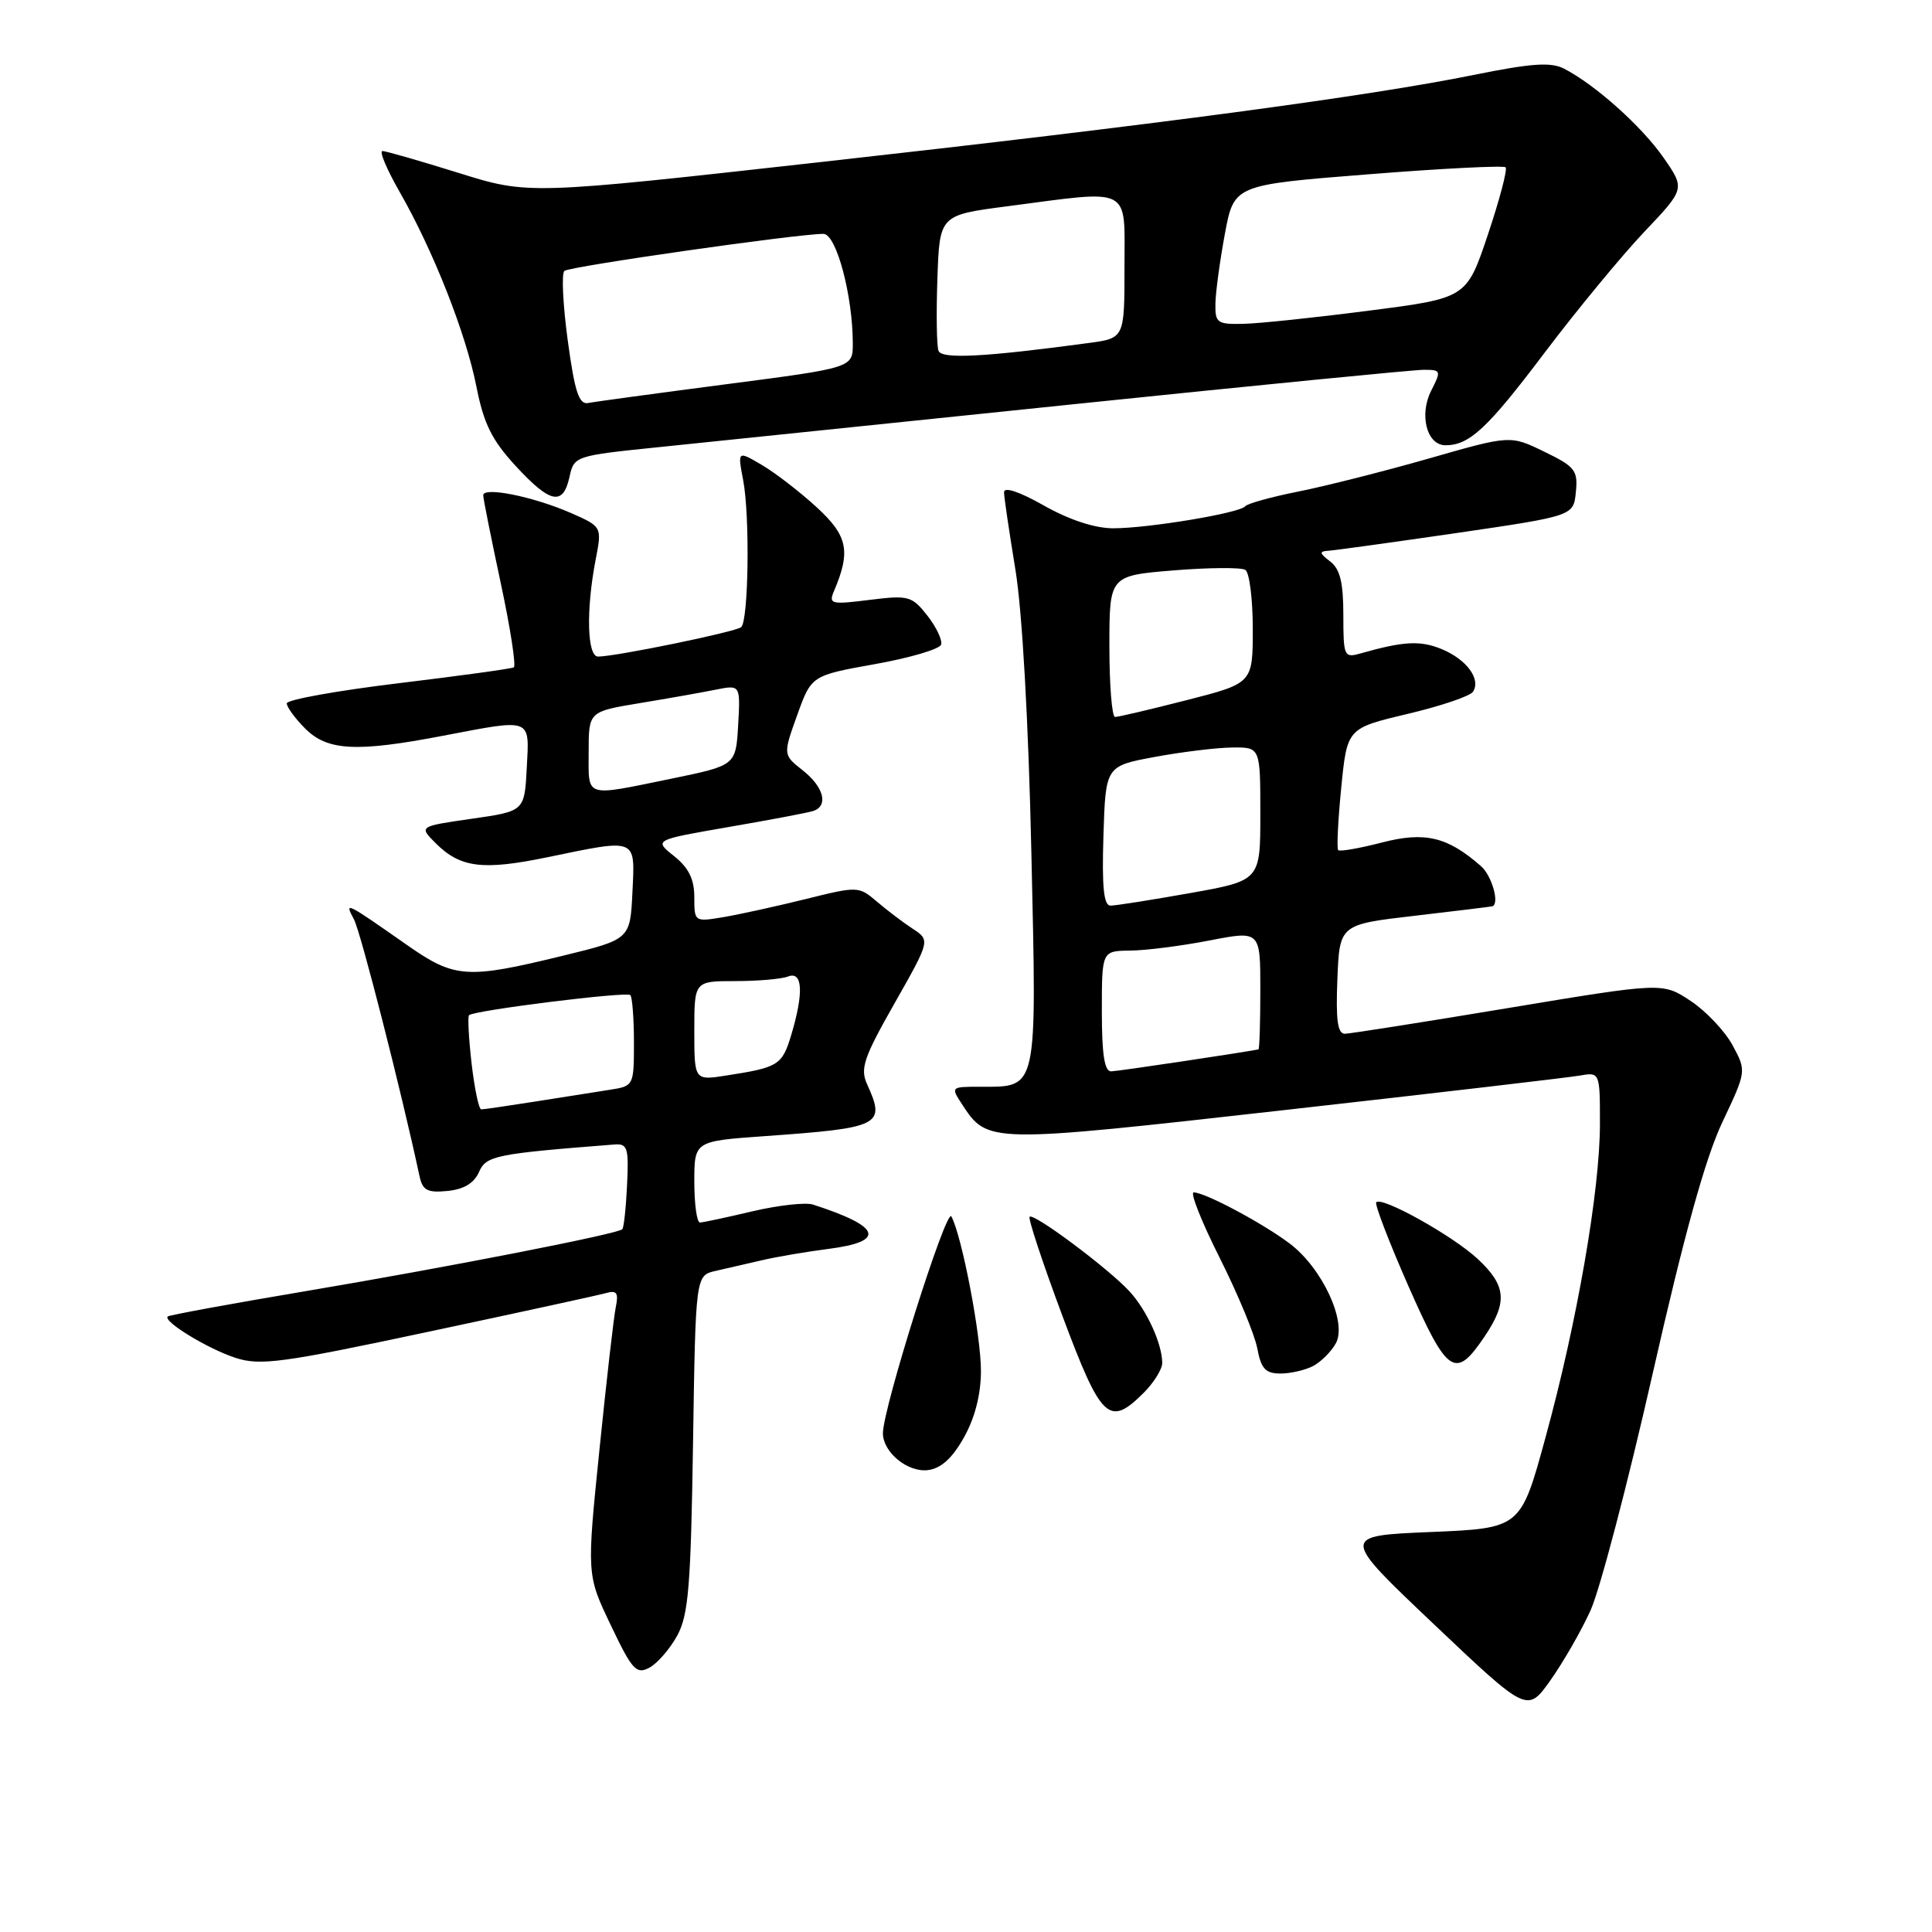 <?xml version="1.0" encoding="UTF-8" standalone="no"?>
<!DOCTYPE svg PUBLIC "-//W3C//DTD SVG 1.1//EN" "http://www.w3.org/Graphics/SVG/1.1/DTD/svg11.dtd" >
<svg xmlns="http://www.w3.org/2000/svg" xmlns:xlink="http://www.w3.org/1999/xlink" version="1.1" viewBox="0 0 256 256">
 <g >
 <path fill="currentColor"
d=" M 210.74 213.42 C 211.98 210.72 215.69 196.57 218.99 182.00 C 223.16 163.59 225.98 153.43 228.21 148.72 C 231.42 141.93 231.42 141.93 229.58 138.51 C 228.56 136.63 226.06 133.98 224.02 132.63 C 220.31 130.17 220.31 130.17 199.90 133.56 C 188.68 135.43 178.92 136.96 178.21 136.98 C 177.24 136.99 176.99 135.17 177.21 129.75 C 177.50 122.50 177.50 122.50 187.50 121.34 C 193.00 120.70 197.61 120.13 197.75 120.09 C 198.73 119.75 197.68 116.03 196.25 114.78 C 191.80 110.87 188.82 110.16 183.10 111.64 C 180.13 112.41 177.53 112.86 177.32 112.65 C 177.11 112.44 177.29 108.72 177.72 104.39 C 178.50 96.50 178.50 96.50 186.50 94.60 C 190.90 93.56 194.81 92.24 195.18 91.66 C 196.26 89.99 194.34 87.38 191.03 86.01 C 188.20 84.84 185.98 84.96 180.25 86.59 C 178.10 87.20 178.00 86.97 178.00 81.48 C 178.00 77.17 177.56 75.39 176.25 74.39 C 174.82 73.31 174.78 73.05 176.00 72.98 C 176.82 72.93 184.47 71.87 193.00 70.63 C 208.50 68.36 208.50 68.36 208.81 65.20 C 209.10 62.33 208.71 61.83 204.62 59.85 C 200.12 57.66 200.12 57.66 189.31 60.76 C 183.37 62.46 175.57 64.43 172.00 65.14 C 168.43 65.85 165.28 66.73 165.00 67.08 C 164.31 67.98 152.18 70.00 147.50 70.00 C 145.08 70.00 141.69 68.89 138.33 66.99 C 135.02 65.12 133.01 64.46 133.04 65.24 C 133.05 65.93 133.74 70.55 134.55 75.50 C 135.45 80.97 136.28 95.65 136.66 112.90 C 137.38 144.92 137.58 144.00 129.79 144.00 C 126.00 144.00 125.97 144.03 127.48 146.33 C 130.88 151.52 130.87 151.51 170.11 147.10 C 190.13 144.85 207.74 142.79 209.25 142.53 C 212.00 142.05 212.00 142.05 212.00 148.93 C 212.00 157.74 208.97 175.23 204.78 190.50 C 201.50 202.50 201.50 202.50 189.57 203.00 C 177.64 203.50 177.64 203.50 190.01 215.23 C 202.38 226.96 202.38 226.96 205.44 222.65 C 207.12 220.28 209.51 216.13 210.74 213.42 Z  M 89.74 216.72 C 91.23 213.98 91.54 210.16 91.83 191.25 C 92.17 169.00 92.17 169.00 94.83 168.40 C 96.30 168.07 99.08 167.43 101.00 166.98 C 102.92 166.53 106.86 165.86 109.75 165.49 C 117.46 164.50 116.78 162.53 107.72 159.61 C 106.74 159.30 103.14 159.70 99.72 160.50 C 96.30 161.31 93.16 161.98 92.75 161.99 C 92.34 161.99 92.00 159.57 92.00 156.61 C 92.00 151.21 92.00 151.21 101.25 150.55 C 116.73 149.45 117.38 149.13 114.90 143.68 C 113.95 141.60 114.43 140.16 118.54 132.93 C 123.27 124.59 123.27 124.59 120.92 123.05 C 119.62 122.20 117.48 120.57 116.16 119.44 C 113.79 117.42 113.64 117.42 106.76 119.13 C 102.91 120.08 98.02 121.16 95.88 121.52 C 92.02 122.17 92.00 122.15 92.00 118.88 C 92.00 116.49 91.25 114.98 89.32 113.44 C 86.64 111.30 86.64 111.30 96.57 109.58 C 102.03 108.64 107.06 107.69 107.75 107.46 C 109.81 106.80 109.17 104.28 106.37 102.08 C 103.75 100.01 103.75 100.01 105.63 94.76 C 107.52 89.51 107.52 89.51 115.93 88.00 C 120.55 87.18 124.50 86.01 124.70 85.42 C 124.89 84.82 124.07 83.09 122.88 81.57 C 120.82 78.96 120.39 78.85 115.21 79.49 C 110.13 80.13 109.78 80.04 110.50 78.34 C 112.76 73.04 112.34 71.00 108.21 67.21 C 105.99 65.17 102.72 62.65 100.95 61.61 C 97.73 59.72 97.73 59.72 98.47 63.61 C 99.38 68.32 99.19 82.24 98.21 83.10 C 97.49 83.73 81.56 87.00 79.25 87.00 C 77.79 87.00 77.64 80.81 78.93 74.14 C 79.77 69.79 79.77 69.79 75.64 67.97 C 70.65 65.79 63.99 64.45 64.03 65.64 C 64.04 66.11 65.09 71.36 66.36 77.30 C 67.63 83.23 68.40 88.24 68.08 88.43 C 67.76 88.61 60.86 89.56 52.75 90.54 C 44.64 91.52 38.00 92.72 38.00 93.20 C 38.00 93.69 39.10 95.20 40.45 96.55 C 43.40 99.49 47.23 99.69 58.66 97.50 C 70.60 95.22 70.15 95.05 69.80 101.74 C 69.50 107.49 69.50 107.49 62.50 108.49 C 55.50 109.50 55.50 109.50 57.72 111.72 C 60.99 114.99 63.96 115.36 72.53 113.59 C 84.53 111.11 84.15 110.95 83.80 118.23 C 83.50 124.47 83.50 124.47 74.50 126.66 C 61.84 129.75 60.24 129.64 53.92 125.21 C 45.70 119.46 45.62 119.42 46.90 121.82 C 47.79 123.47 53.21 144.73 55.58 155.81 C 55.99 157.73 56.61 158.07 59.28 157.81 C 61.45 157.60 62.81 156.78 63.46 155.32 C 64.42 153.13 65.57 152.89 81.43 151.65 C 83.15 151.52 83.33 152.10 83.09 157.00 C 82.95 160.03 82.66 162.67 82.46 162.88 C 81.83 163.51 59.45 167.89 40.53 171.08 C 30.65 172.74 22.41 174.26 22.22 174.44 C 21.57 175.09 27.54 178.73 31.20 179.92 C 34.48 180.99 37.35 180.60 56.70 176.48 C 68.69 173.93 79.31 171.62 80.29 171.34 C 81.72 170.94 81.98 171.30 81.60 173.17 C 81.33 174.45 80.36 182.96 79.43 192.09 C 77.74 208.67 77.74 208.67 80.93 215.34 C 83.76 221.29 84.32 221.90 86.04 220.98 C 87.11 220.41 88.77 218.49 89.74 216.72 Z  M 127.71 190.50 C 129.17 187.91 129.97 184.81 129.98 181.70 C 130.00 177.01 127.47 163.81 126.06 161.18 C 125.40 159.96 116.98 186.65 116.99 189.92 C 117.00 192.43 120.26 195.11 122.92 194.80 C 124.67 194.59 126.15 193.27 127.71 190.50 Z  M 151.55 184.55 C 152.90 183.20 154.00 181.42 154.00 180.61 C 154.00 178.08 151.96 173.61 149.68 171.13 C 146.90 168.10 136.98 160.69 136.43 161.23 C 136.21 161.46 138.16 167.35 140.76 174.32 C 145.93 188.15 146.96 189.13 151.55 184.55 Z  M 174.04 180.98 C 175.09 180.41 176.43 179.06 177.02 177.97 C 178.52 175.15 175.19 168.00 170.87 164.76 C 167.25 162.04 159.66 158.00 158.17 158.00 C 157.67 158.00 159.22 161.91 161.62 166.68 C 164.02 171.46 166.26 176.86 166.60 178.68 C 167.10 181.37 167.69 182.00 169.68 182.00 C 171.03 182.00 172.99 181.54 174.04 180.98 Z  M 196.71 177.10 C 199.79 172.54 199.60 170.36 195.81 166.82 C 192.54 163.77 183.15 158.52 182.36 159.30 C 182.12 159.55 184.04 164.54 186.62 170.41 C 191.80 182.16 192.84 182.85 196.71 177.10 Z  M 75.46 63.20 C 76.07 60.42 76.18 60.39 87.29 59.25 C 93.45 58.61 118.25 56.05 142.38 53.55 C 166.51 51.05 187.34 49.00 188.66 49.00 C 190.94 49.00 190.99 49.12 189.65 51.75 C 188.01 54.96 189.06 59.00 191.53 59.00 C 194.71 59.00 197.10 56.77 204.68 46.72 C 208.93 41.10 214.85 33.92 217.84 30.76 C 223.29 25.02 223.29 25.02 220.44 20.91 C 217.57 16.77 211.42 11.26 207.27 9.11 C 205.51 8.20 202.98 8.37 195.27 9.93 C 181.18 12.78 153.09 16.53 108.78 21.47 C 70.01 25.80 70.01 25.80 60.76 22.91 C 55.67 21.32 51.13 20.02 50.68 20.01 C 50.22 20.01 51.24 22.43 52.94 25.40 C 57.43 33.25 61.73 44.16 63.13 51.24 C 64.09 56.12 65.17 58.31 68.30 61.71 C 72.91 66.72 74.61 67.07 75.46 63.20 Z  M 146.00 134.00 C 146.00 126.00 146.00 126.00 149.75 125.96 C 151.81 125.94 156.54 125.34 160.25 124.62 C 167.00 123.31 167.00 123.31 167.00 131.16 C 167.00 135.47 166.89 139.02 166.75 139.05 C 164.38 139.51 148.16 141.94 147.25 141.96 C 146.35 141.99 146.00 139.75 146.00 134.00 Z  M 146.21 110.76 C 146.50 101.51 146.50 101.51 153.00 100.30 C 156.57 99.64 161.19 99.07 163.25 99.05 C 167.00 99.00 167.00 99.00 167.00 107.84 C 167.00 116.68 167.00 116.68 157.69 118.34 C 152.57 119.25 147.83 120.00 147.15 120.00 C 146.25 120.00 146.00 117.56 146.21 110.76 Z  M 147.00 85.64 C 147.00 76.28 147.00 76.28 155.51 75.58 C 160.19 75.20 164.47 75.17 165.01 75.51 C 165.55 75.84 166.00 79.36 166.00 83.32 C 166.00 90.53 166.00 90.53 157.25 92.77 C 152.44 94.00 148.16 95.01 147.75 95.00 C 147.34 95.00 147.00 90.79 147.00 85.64 Z  M 62.49 140.94 C 62.11 137.60 61.95 134.72 62.15 134.52 C 62.78 133.88 83.02 131.36 83.52 131.85 C 83.78 132.12 84.00 134.94 84.00 138.12 C 84.00 143.88 83.98 143.91 80.75 144.41 C 78.96 144.69 74.54 145.39 70.92 145.96 C 67.30 146.53 64.08 147.00 63.77 147.00 C 63.45 147.00 62.88 144.27 62.49 140.94 Z  M 92.00 136.59 C 92.00 130.00 92.00 130.00 97.42 130.00 C 100.40 130.00 103.55 129.73 104.42 129.39 C 106.36 128.65 106.52 131.52 104.85 137.12 C 103.64 141.14 103.16 141.44 96.25 142.51 C 92.00 143.18 92.00 143.18 92.00 136.59 Z  M 78.00 99.65 C 78.00 94.29 78.00 94.29 84.75 93.17 C 88.46 92.56 92.99 91.76 94.81 91.39 C 98.11 90.73 98.11 90.73 97.81 96.08 C 97.50 101.42 97.50 101.42 89.00 103.17 C 77.29 105.57 78.00 105.79 78.00 99.65 Z  M 75.23 45.12 C 74.59 40.40 74.39 36.25 74.78 35.90 C 75.46 35.30 105.70 30.98 109.11 30.99 C 110.82 31.00 113.00 39.17 113.00 45.53 C 113.00 48.73 113.00 48.73 96.25 50.91 C 87.04 52.11 78.80 53.23 77.95 53.40 C 76.72 53.64 76.16 51.96 75.23 45.12 Z  M 124.36 46.49 C 124.11 45.85 124.05 41.55 124.21 36.92 C 124.50 28.50 124.50 28.50 133.50 27.33 C 150.16 25.15 149.00 24.55 149.00 35.41 C 149.00 44.81 149.00 44.81 144.25 45.45 C 130.46 47.31 124.79 47.61 124.36 46.49 Z  M 161.05 40.25 C 161.07 38.74 161.64 34.58 162.30 31.00 C 163.51 24.50 163.51 24.50 181.27 23.10 C 191.03 22.32 199.24 21.91 199.50 22.17 C 199.77 22.43 198.71 26.44 197.16 31.07 C 194.33 39.50 194.33 39.50 181.41 41.16 C 174.31 42.08 166.81 42.87 164.75 42.91 C 161.29 42.99 161.00 42.78 161.05 40.25 Z "/>
</g>
</svg>